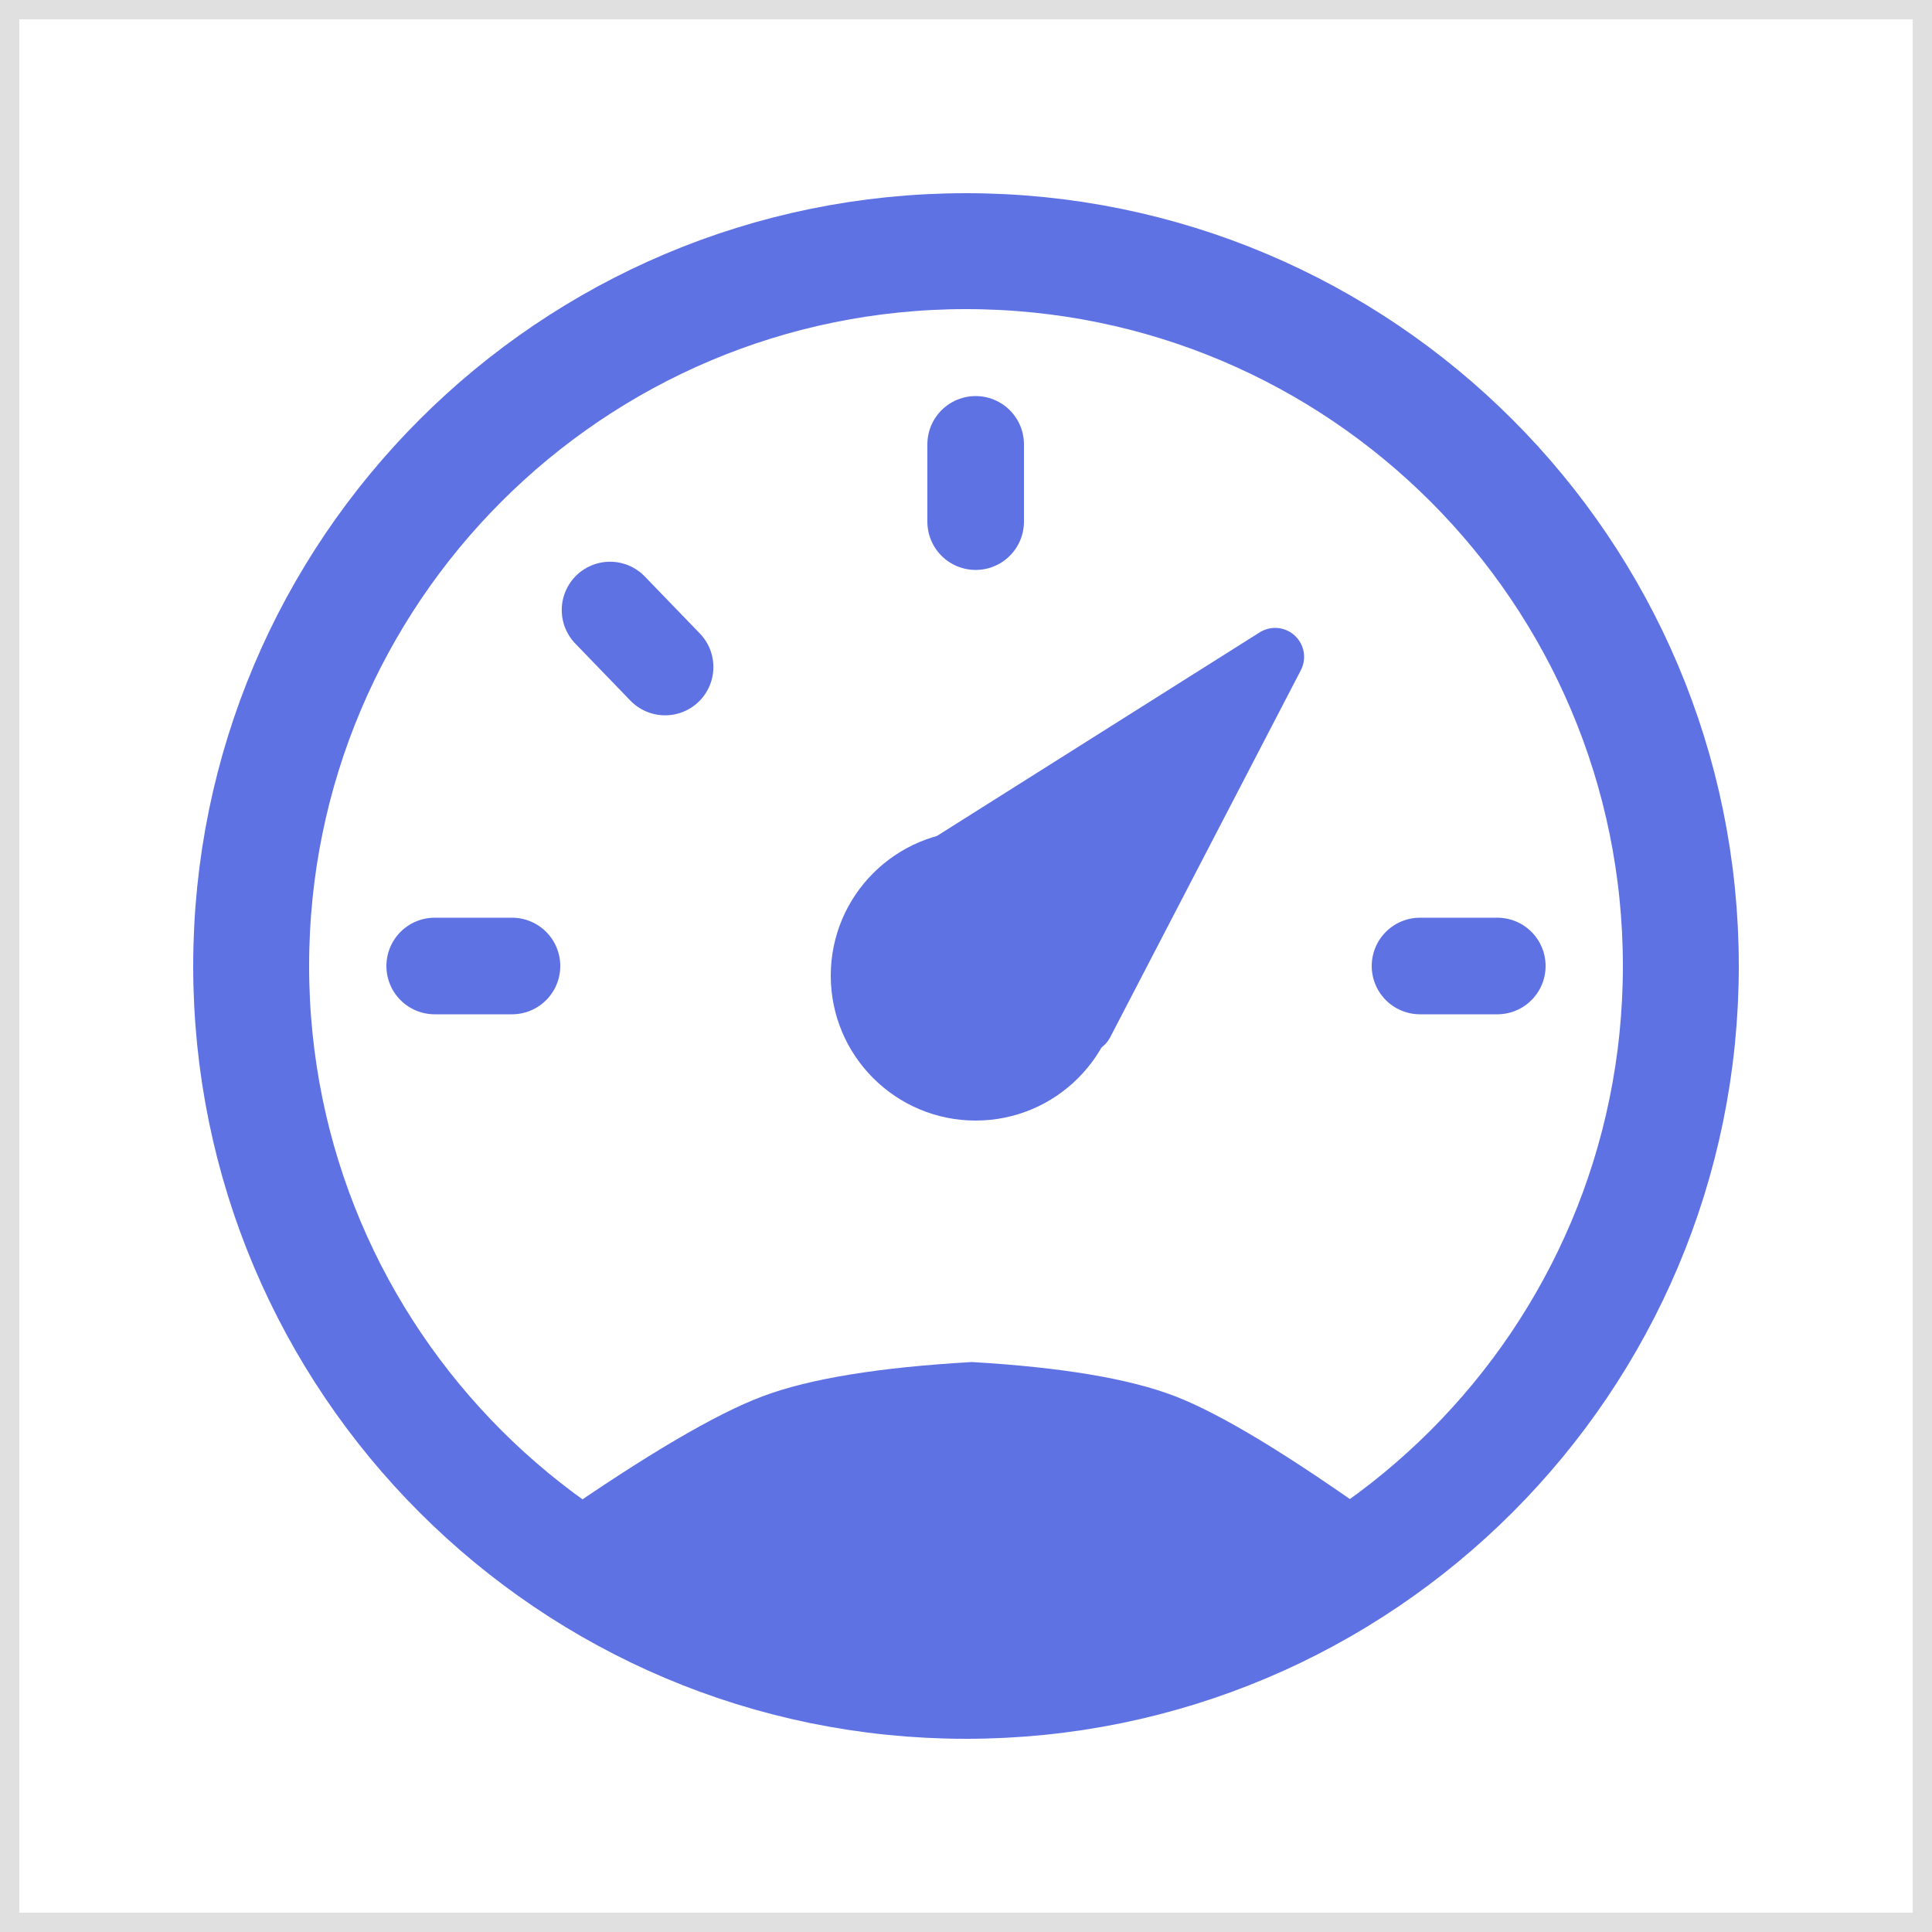 <svg width="100" height="100" viewBox="0 0 100 100" fill="none" xmlns="http://www.w3.org/2000/svg">
<rect x="0" y="0" width="100" height="100" fill="#333333" stroke="none"/>
<rect x="0.5" y="0.5" width="99" height="99" fill="white" stroke="#E0E0E0"/>
<path d="M50 87C70.434 87 87 70.434 87 50C87 29.566 70.434 13 50 13C29.566 13 13 29.566 13 50C13 70.434 29.566 87 50 87Z" fill="white"/>
<path d="M50 87C70.434 87 87 70.434 87 50C87 29.566 70.434 13 50 13C29.566 13 13 29.566 13 50C13 70.434 29.566 87 50 87Z" stroke="#5E72E4" stroke-width="6"/>
<path fill-rule="evenodd" clip-rule="evenodd" d="M29 79H71C66.401 75.715 62.951 73.628 60.651 72.739C58.352 71.85 54.902 71.271 50.303 71C45.569 71.271 42.019 71.85 39.652 72.739C37.285 73.628 33.734 75.715 29 79Z" fill="#5E72E4" stroke="#5E72E4"/>
<path fill-rule="evenodd" clip-rule="evenodd" d="M29 79H71C66.401 82.285 62.951 84.372 60.651 85.261C58.352 86.15 54.902 86.729 50.303 87C45.569 86.729 42.019 86.15 39.652 85.261C37.285 84.372 33.734 82.285 29 79Z" fill="#5E72E4" stroke="#5E72E4"/>
<path d="M50.5 58C54.642 58 58 54.642 58 50.5C58 46.358 54.642 43 50.5 43C46.358 43 43 46.358 43 50.5C43 54.642 46.358 58 50.5 58Z" fill="#5E72E4"/>
<path fill-rule="evenodd" clip-rule="evenodd" d="M48 45.355L66 34L56.131 53L48 45.355Z" fill="#5E72E4" stroke="#5E72E4" stroke-width="3" stroke-linejoin="round"/>
<path d="M50.5 23V27" stroke="#5E72E4" stroke-width="5" stroke-linecap="round"/>
<path d="M31.576 31.575L34.425 34.525" stroke="#5E72E4" stroke-width="5" stroke-linecap="round"/>
<path d="M22.5 50H26.5" stroke="#5E72E4" stroke-width="5" stroke-linecap="round"/>
<path d="M73.5 50H77.5" stroke="#5E72E4" stroke-width="5" stroke-linecap="round"/>
</svg>
